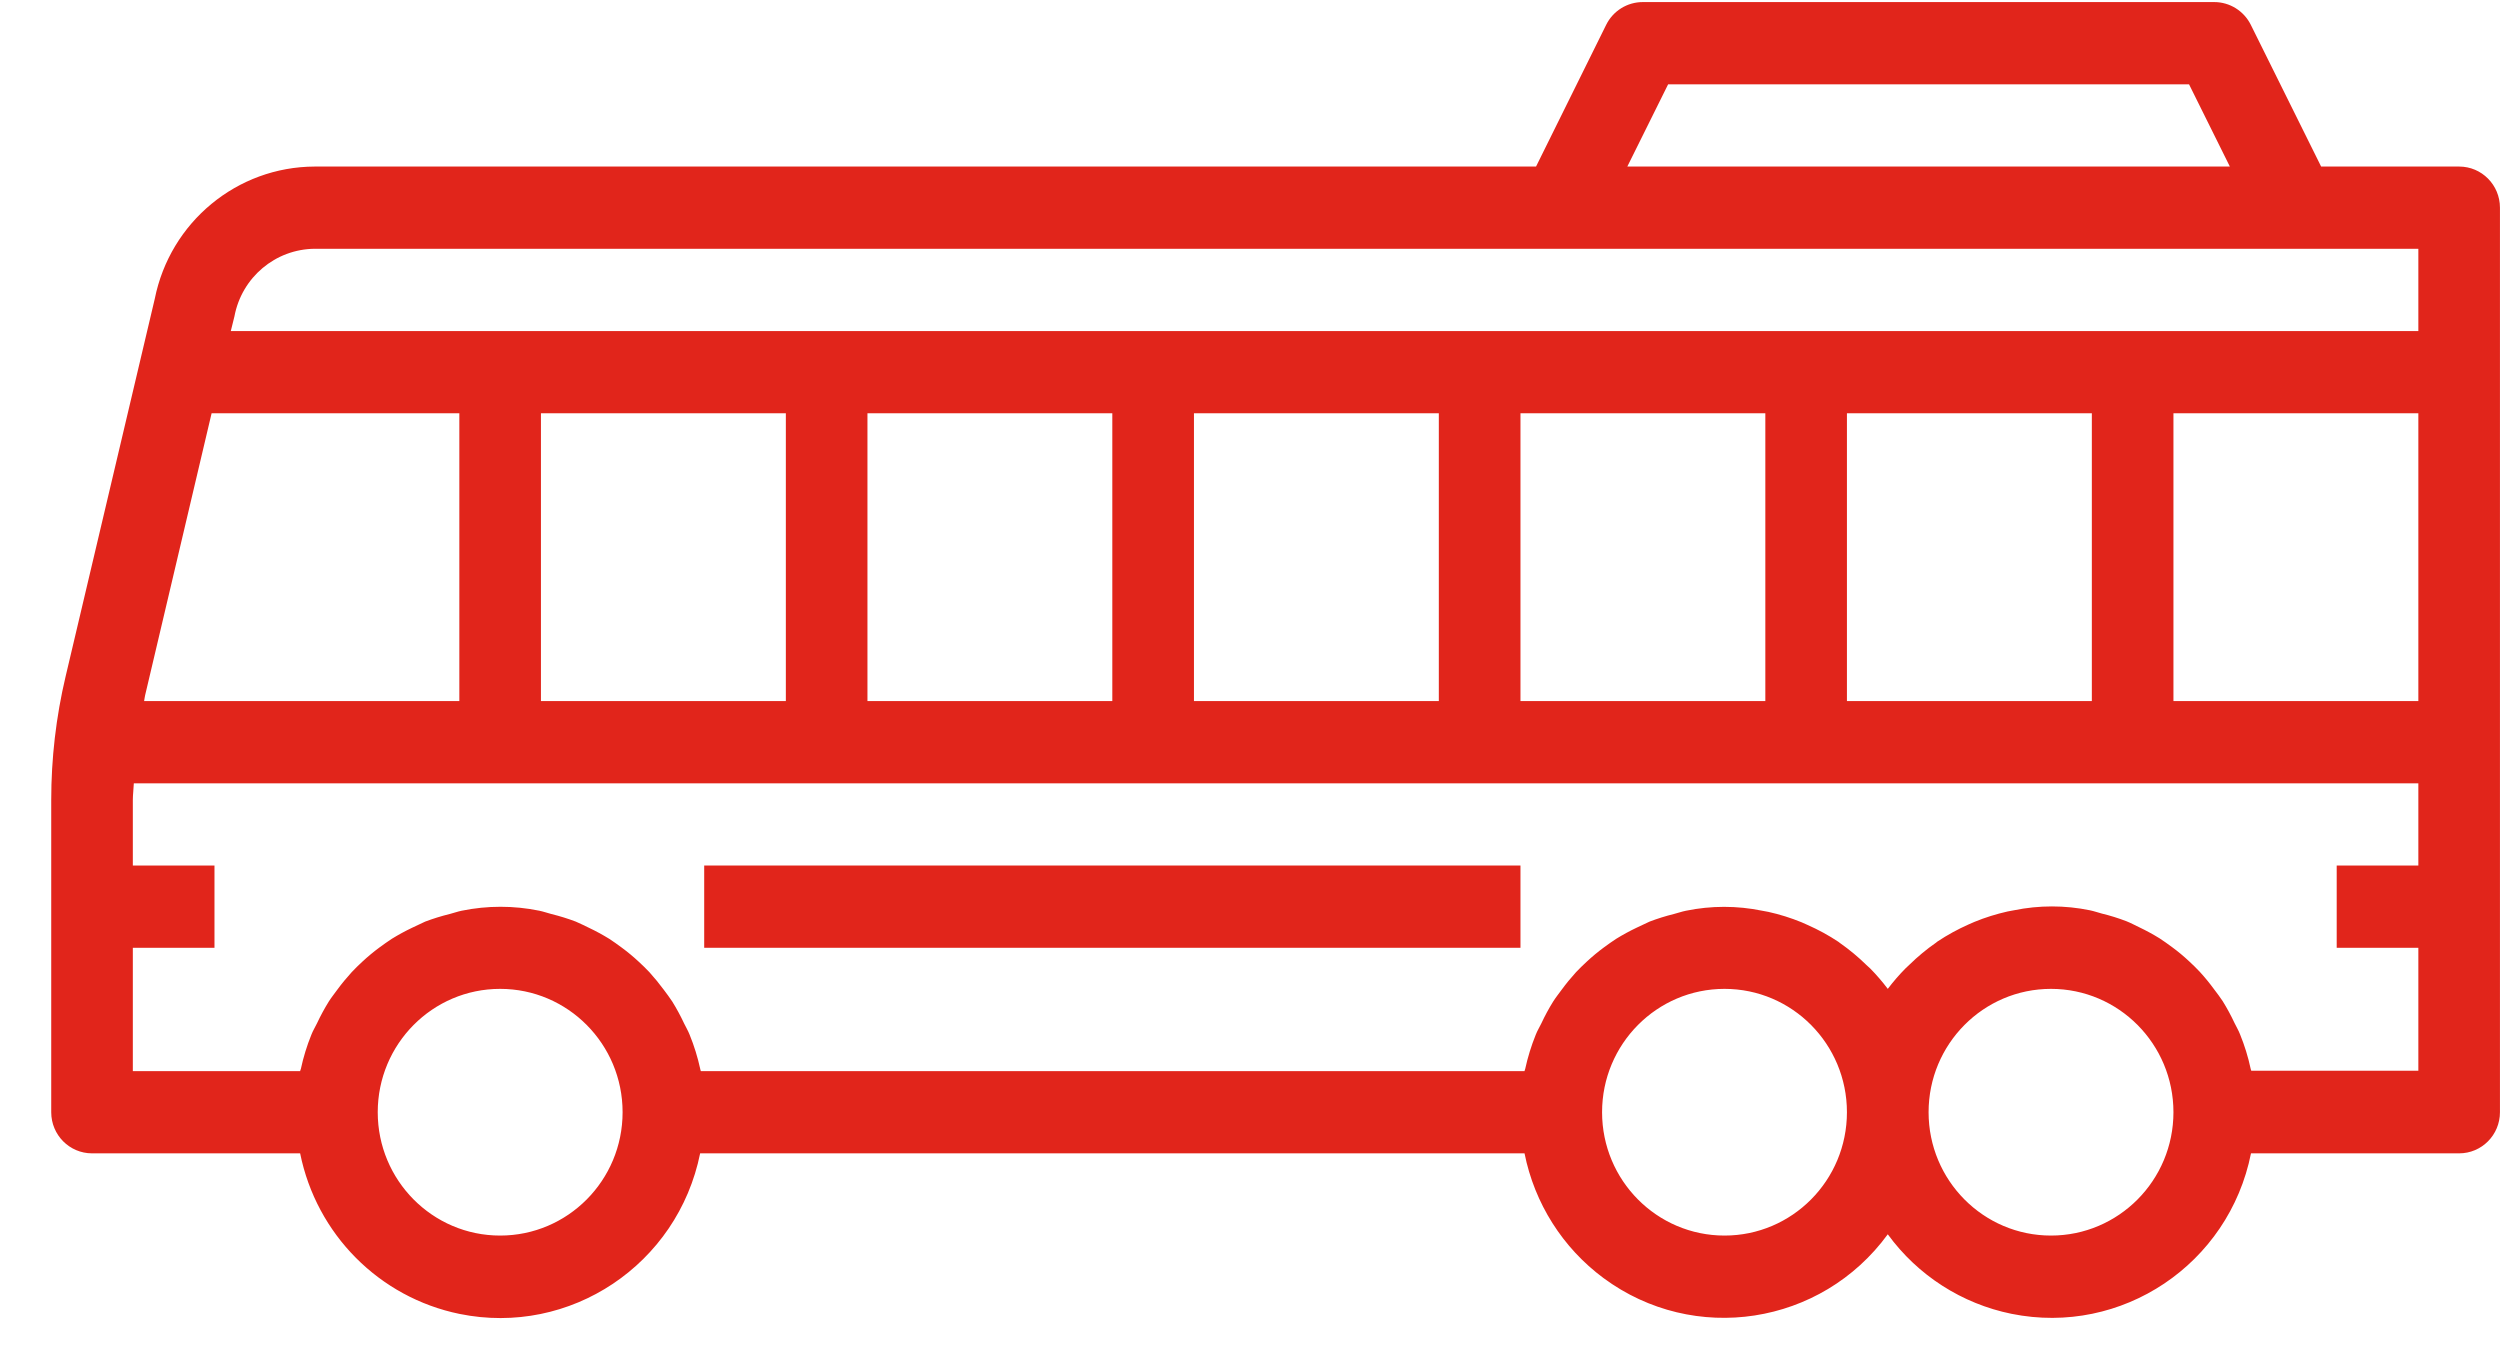 <?xml version="1.0" encoding="UTF-8"?>
<svg width="53px" height="29px" viewBox="0 0 53 29" version="1.1" xmlns="http://www.w3.org/2000/svg" xmlns:xlink="http://www.w3.org/1999/xlink">
    <title>B59BB75C-0C96-40ED-AF36-50B084B3E410</title>
    <g id="DESKTOP---MINISITE" stroke="none" stroke-width="1" fill="none" fill-rule="evenodd">
        <g id="BANORTE---HOME---AUTO---TRANSPORTE-PÚBLICO---DESKTOP" transform="translate(-818, -166)" fill="#E1251B" fill-rule="nonzero">
            <g id="ico-vehiculo-bus" transform="translate(818, 166)">
                <g id="bus-(1)" transform="translate(26.53, 14.444) scale(-1, 1) translate(-26.53, -14.444) translate(0.061, 0)">
                    <path d="M0.865,24.451 L5.278,24.451 C5.747,26.803 8.02,28.326 10.355,27.853 C11.407,27.639 12.342,27.039 12.978,26.167 C14.389,28.1 17.087,28.515 19.006,27.094 C19.871,26.453 20.467,25.511 20.679,24.451 L38.156,24.451 C38.632,26.81 40.915,28.334 43.257,27.855 C44.959,27.506 46.29,26.166 46.636,24.451 L51.048,24.451 C51.526,24.451 51.913,24.061 51.913,23.579 L51.913,16.961 C51.913,16.078 51.811,15.198 51.608,14.34 L49.718,6.335 C49.392,4.707 47.973,3.535 46.325,3.531 L20.435,3.531 L18.948,0.526 C18.801,0.229 18.499,0.043 18.17,0.044 L6.056,0.044 C5.729,0.044 5.429,0.231 5.282,0.526 L3.791,3.531 L0.865,3.531 C0.387,3.531 0,3.921 0,4.403 L0,23.579 C0,24.061 0.387,24.451 0.865,24.451 Z M9.518,26.194 C8.084,26.194 6.922,25.023 6.922,23.579 C6.922,22.135 8.084,20.964 9.518,20.964 C10.951,20.964 12.113,22.135 12.113,23.579 C12.113,25.023 10.951,26.194 9.518,26.194 Z M16.439,26.194 C15.005,26.194 13.844,25.023 13.844,23.579 C13.844,22.135 15.005,20.964 16.439,20.964 C17.873,20.964 19.035,22.135 19.035,23.579 C19.035,25.023 17.873,26.194 16.439,26.194 Z M42.396,26.194 C40.962,26.194 39.8,25.023 39.8,23.579 C39.8,22.135 40.962,20.964 42.396,20.964 C43.83,20.964 44.991,22.135 44.991,23.579 C44.991,25.023 43.829,26.194 42.396,26.194 Z M49.923,14.742 C49.933,14.782 49.935,14.822 49.944,14.863 L43.261,14.863 L43.261,8.761 L48.513,8.761 L49.923,14.742 Z M6.591,1.788 L17.635,1.788 L18.5,3.531 L5.726,3.531 L6.591,1.788 Z M1.73,5.274 L46.325,5.274 C47.16,5.28 47.874,5.88 48.029,6.707 L48.106,7.018 L1.73,7.018 L1.73,5.274 Z M41.531,8.761 L41.531,14.863 L36.339,14.863 L36.339,8.761 L41.531,8.761 Z M34.609,8.761 L34.609,14.863 L29.418,14.863 L29.418,8.761 L34.609,8.761 Z M27.687,8.761 L27.687,14.863 L22.496,14.863 L22.496,8.761 L27.687,8.761 Z M20.765,8.761 L20.765,14.863 L15.574,14.863 L15.574,8.761 L20.765,8.761 Z M13.844,8.761 L13.844,14.863 L8.652,14.863 L8.652,8.761 L13.844,8.761 Z M1.73,8.761 L6.922,8.761 L6.922,14.863 L1.73,14.863 L1.73,8.761 Z M1.73,20.093 L3.461,20.093 L3.461,18.349 L1.73,18.349 L1.73,16.606 L50.162,16.606 C50.166,16.725 50.183,16.842 50.183,16.961 L50.183,18.349 L48.452,18.349 L48.452,20.093 L50.183,20.093 L50.183,22.708 L46.636,22.708 C46.636,22.692 46.625,22.678 46.621,22.662 C46.568,22.414 46.493,22.171 46.398,21.936 C46.364,21.849 46.318,21.776 46.279,21.695 C46.205,21.536 46.121,21.382 46.029,21.233 C45.974,21.146 45.91,21.067 45.85,20.984 C45.755,20.854 45.652,20.73 45.543,20.61 C45.471,20.533 45.396,20.46 45.318,20.388 C45.202,20.28 45.08,20.179 44.953,20.085 C44.866,20.021 44.779,19.96 44.693,19.903 C44.553,19.817 44.409,19.738 44.261,19.668 C44.169,19.624 44.08,19.581 43.985,19.538 C43.815,19.474 43.642,19.42 43.465,19.377 C43.379,19.355 43.298,19.325 43.21,19.307 C42.667,19.196 42.108,19.196 41.566,19.307 C41.48,19.325 41.393,19.355 41.311,19.377 C41.135,19.42 40.961,19.474 40.792,19.538 C40.697,19.577 40.607,19.626 40.516,19.668 C40.367,19.738 40.223,19.817 40.083,19.903 C39.996,19.96 39.91,20.021 39.824,20.085 C39.696,20.179 39.574,20.28 39.458,20.388 C39.38,20.46 39.305,20.533 39.232,20.61 C39.124,20.73 39.022,20.854 38.926,20.984 C38.866,21.066 38.803,21.146 38.747,21.233 C38.655,21.382 38.571,21.536 38.497,21.695 C38.458,21.776 38.411,21.853 38.379,21.936 C38.283,22.171 38.208,22.414 38.154,22.662 C38.154,22.678 38.144,22.692 38.141,22.708 L20.679,22.708 C20.679,22.692 20.668,22.678 20.665,22.662 C20.611,22.414 20.536,22.171 20.441,21.936 C20.407,21.849 20.361,21.776 20.322,21.695 C20.248,21.536 20.165,21.382 20.072,21.233 C20.017,21.146 19.954,21.067 19.893,20.984 C19.798,20.854 19.696,20.73 19.587,20.61 C19.514,20.533 19.439,20.46 19.361,20.388 C19.245,20.28 19.124,20.179 18.996,20.085 C18.909,20.021 18.823,19.96 18.736,19.903 C18.596,19.817 18.452,19.738 18.304,19.668 C18.212,19.624 18.123,19.581 18.028,19.538 C17.86,19.474 17.688,19.42 17.513,19.377 C17.426,19.355 17.345,19.325 17.253,19.307 C16.722,19.198 16.174,19.198 15.643,19.307 C15.598,19.316 15.557,19.322 15.509,19.332 C15.269,19.385 15.034,19.459 14.806,19.552 L14.678,19.609 C14.45,19.71 14.231,19.829 14.024,19.967 L13.989,19.994 C13.791,20.133 13.604,20.288 13.432,20.457 C13.404,20.484 13.375,20.509 13.345,20.537 C13.214,20.671 13.091,20.814 12.978,20.964 C12.862,20.811 12.736,20.665 12.601,20.529 C12.573,20.501 12.545,20.475 12.515,20.448 C12.342,20.279 12.156,20.124 11.957,19.986 L11.923,19.959 C11.715,19.821 11.496,19.701 11.269,19.6 L11.141,19.544 C10.913,19.45 10.677,19.377 10.437,19.323 C10.393,19.313 10.351,19.307 10.303,19.298 C9.772,19.189 9.224,19.189 8.693,19.298 C8.606,19.316 8.52,19.346 8.438,19.368 C8.261,19.411 8.088,19.465 7.919,19.53 C7.823,19.568 7.734,19.617 7.643,19.66 C7.496,19.73 7.353,19.808 7.214,19.894 C7.128,19.951 7.041,20.012 6.955,20.076 C6.827,20.17 6.705,20.271 6.589,20.38 C6.512,20.452 6.436,20.524 6.364,20.602 C6.255,20.721 6.153,20.846 6.058,20.976 C5.997,21.058 5.934,21.137 5.878,21.224 C5.786,21.373 5.702,21.527 5.628,21.686 C5.589,21.767 5.542,21.844 5.51,21.928 C5.414,22.163 5.339,22.405 5.286,22.654 C5.286,22.669 5.275,22.683 5.272,22.699 L1.73,22.699 L1.73,20.093 Z" id="Shape"></path>
                    <polygon id="Path" points="20.765 18.349 38.07 18.349 38.07 20.093 20.765 20.093"></polygon>
                </g>
            </g>
        </g>
    </g>
</svg>